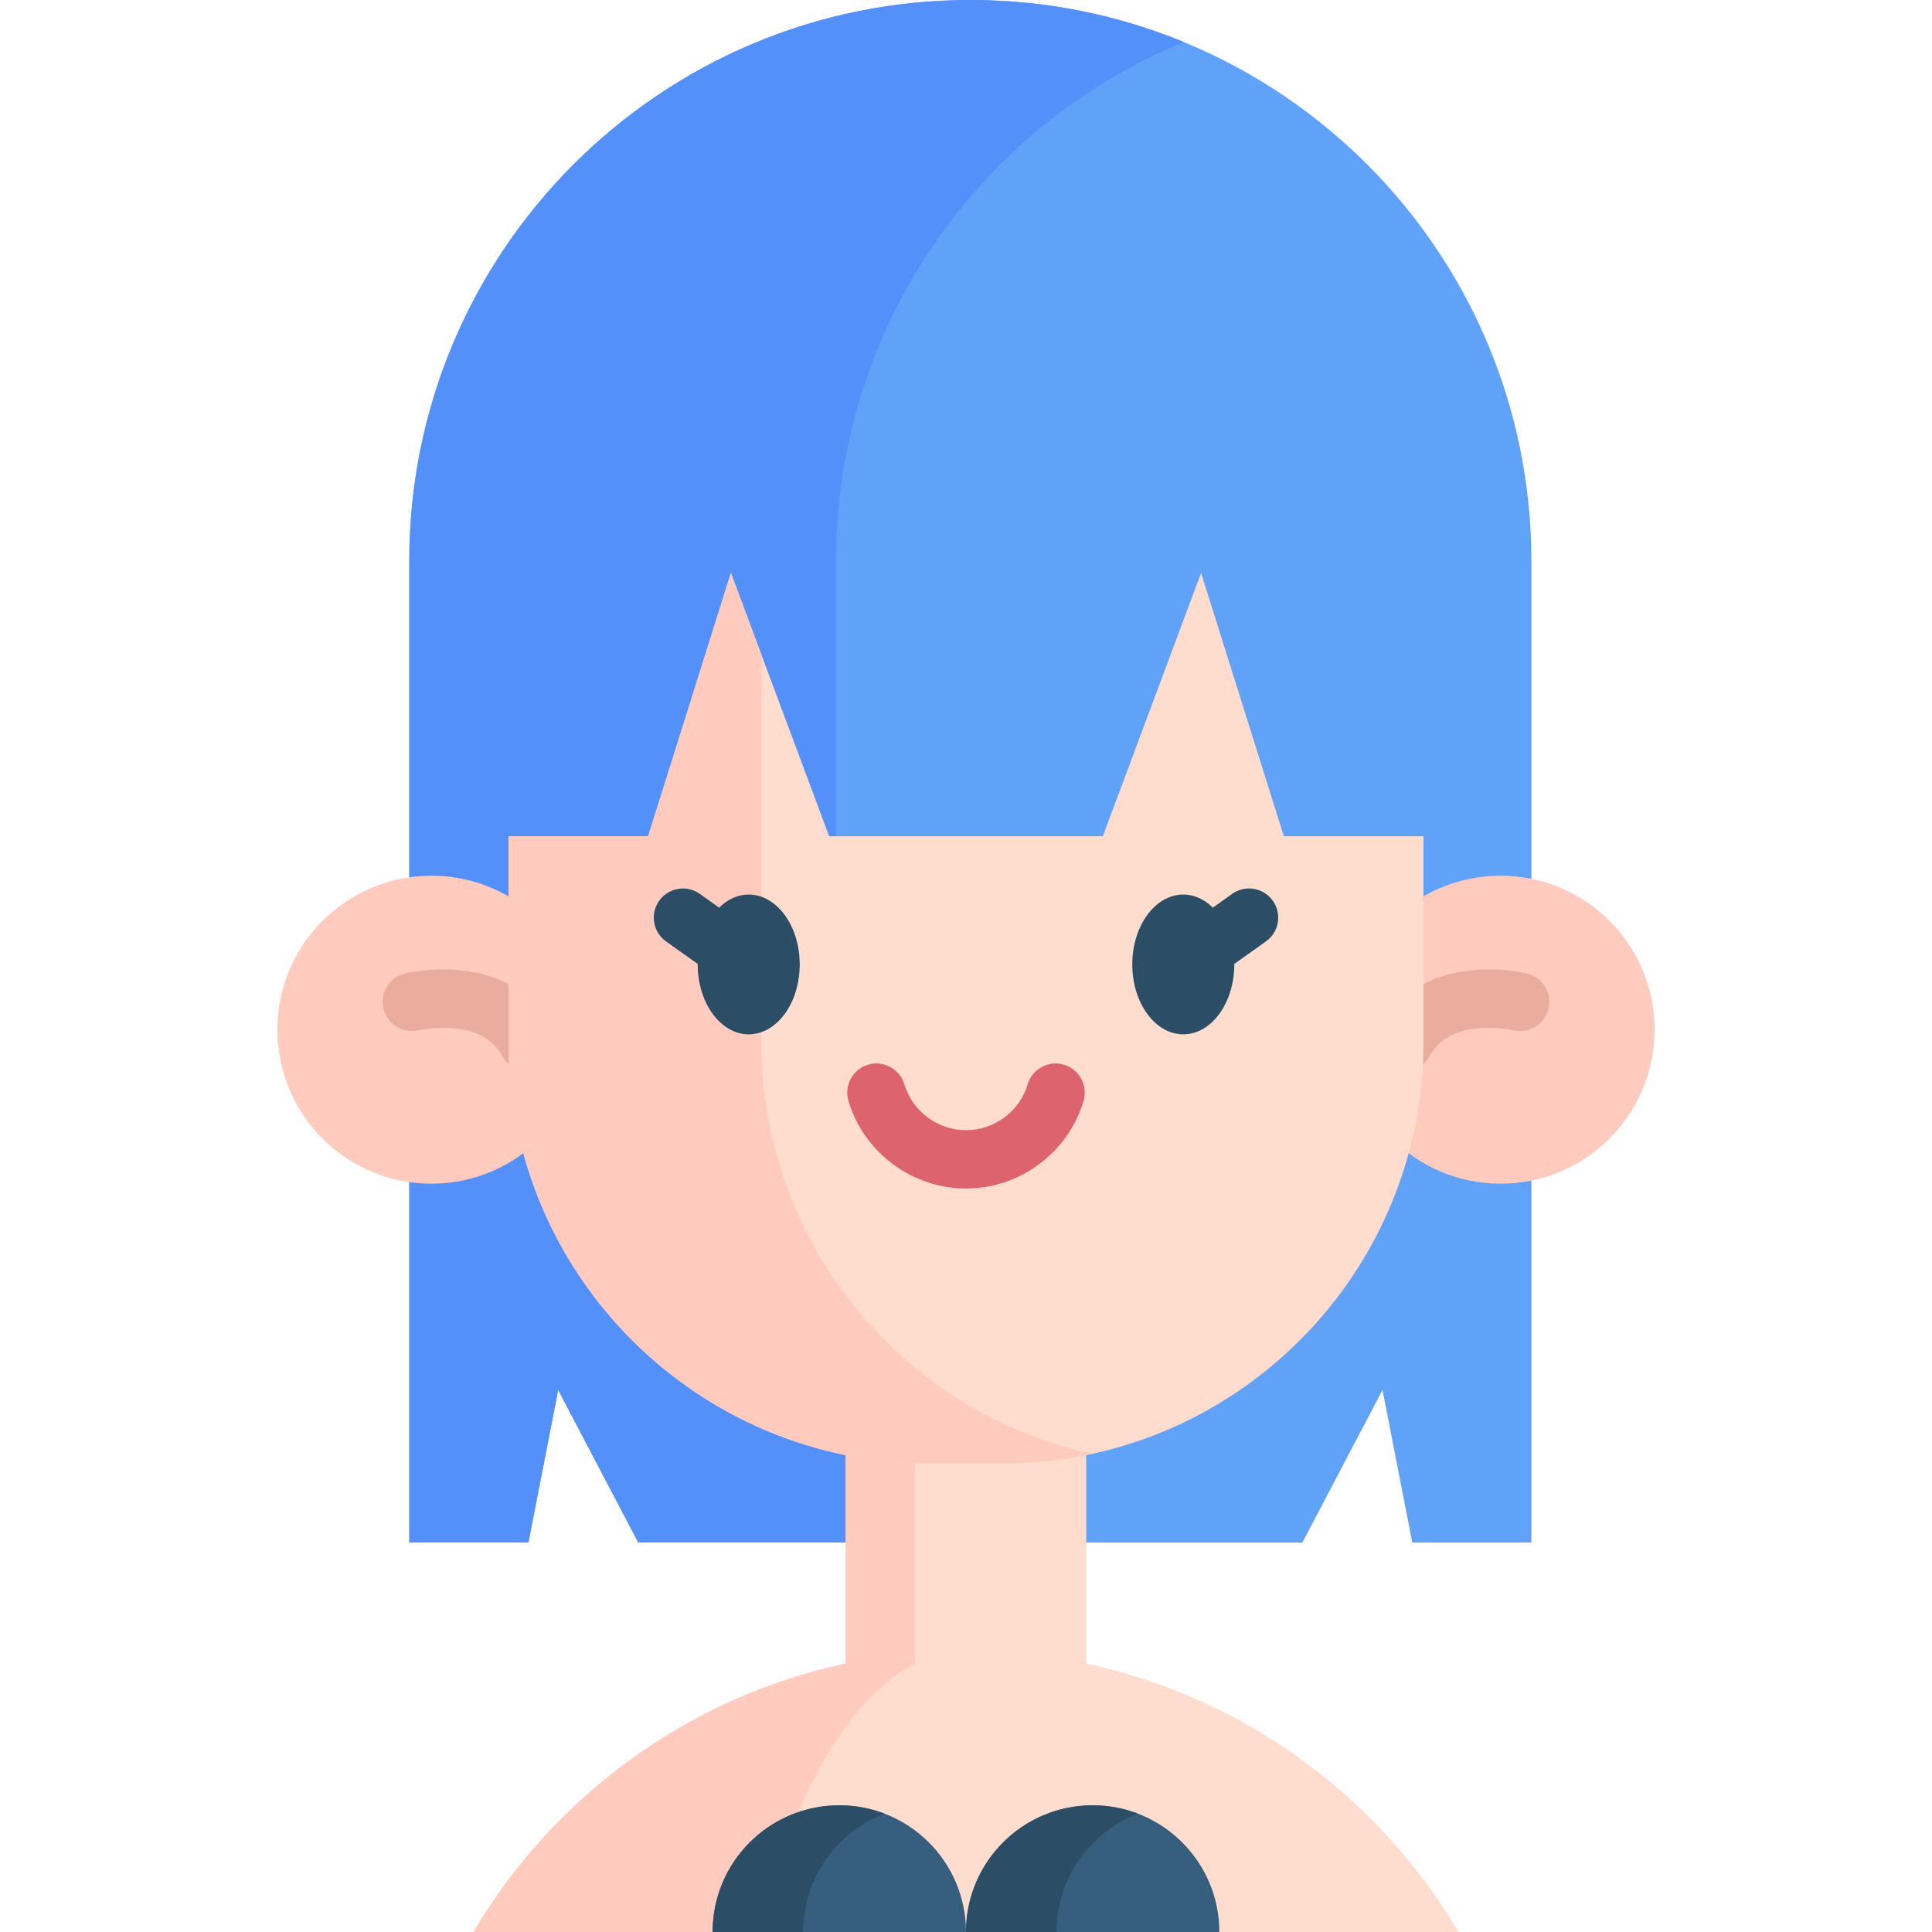 <svg id="Capa_1" enable-background="new 0 0 512 512" height="512" viewBox="0 0 512 512" width="512" xmlns="http://www.w3.org/2000/svg"><g><path d="m405.831 148.676v260.1h-31.565l-7.891-40.424-21.222 40.424h-176.006l-21.222-40.424-7.891 40.424h-31.564v-260.1c0-82.106 66.57-148.676 148.675-148.676 82.116 0 148.686 66.57 148.686 148.676z" fill="#61a2f9"/><path d="m221.573 148.676v202.547l27.697 57.553h-80.123l-21.222-40.424-7.891 40.424h-31.564v-260.1c0-82.106 66.57-148.676 148.675-148.676 20.027 0 39.126 3.956 56.557 11.136-54.064 22.252-92.129 75.451-92.129 137.54z" fill="#5490f9"/><path d="m386.52 512h-63.379l-33.573-16.786-33.572 16.786-33.573-16.786-33.572 16.786h-63.379c21.192-35.822 56.7-62.167 98.653-71.144v-55.234h63.741v55.234c41.954 8.977 77.463 35.322 98.654 71.144z" fill="#ffddce"/><path d="m242.532 385.617v55.238c-14.731 7.455-27.577 26.908-36.636 53.82-.667 1.981-1.313 4.003-1.939 6.064-2.024 6.67-8.136 11.26-15.106 11.26h-63.379c21.191-35.819 56.701-62.172 98.65-71.144v-55.238z" fill="#ffcbbe"/><g fill="#ffcbbe"><circle cx="114.327" cy="272.881" r="40.809"/><circle cx="397.673" cy="272.881" r="40.809"/></g><g fill="#eaac9d"><path d="m139.924 283.876c-2.714 0-5.347-1.432-6.76-3.972-2.425-4.361-6.594-6.781-12.743-7.399-5.029-.505-9.388.486-9.43.496-4.148 1.016-8.328-1.518-9.345-5.662s1.518-8.328 5.662-9.345c.692-.17 6.976-1.636 14.657-.865 11.235 1.129 19.778 6.407 24.704 15.264 2.074 3.729.732 8.434-2.997 10.508-1.189.661-2.478.975-3.748.975z"/><path d="m372.08 283.876c-1.271 0-2.559-.314-3.748-.975-3.729-2.074-5.07-6.779-2.997-10.508 4.927-8.857 13.469-14.135 24.704-15.264 7.682-.77 13.967.695 14.657.865 4.145 1.017 6.68 5.201 5.663 9.345-1.015 4.134-5.178 6.663-9.314 5.67-.143-.033-4.66-1.055-9.83-.465-5.952.681-10 3.089-12.375 7.36-1.413 2.54-4.045 3.972-6.76 3.972z"/></g><g><path d="m377.234 221.613v54.538c0 53.466-37.56 98.166-87.74 109.127-7.716 1.7-15.741 2.586-23.972 2.586h-19.038c-61.698 0-111.723-50.015-111.723-111.713v-54.538h37.004l21.933-69.774 8.046 21.562 17.987 48.213h72.535l26.033-69.774 21.933 69.774h37.002z" fill="#ffddce"/></g><path d="m289.493 385.278c-7.716 1.7-15.741 2.586-23.972 2.586h-19.038c-61.698 0-111.723-50.015-111.723-111.713v-54.538h37.004l21.933-69.774 8.046 21.562v102.75c-.001 53.466 37.57 98.165 87.75 109.127z" fill="#ffcbbe"/><g fill="#2b4d66"><path d="m198.417 237.065c-2.924 0-5.626 1.292-7.84 3.462l-5.109-3.635c-3.477-2.473-8.301-1.659-10.775 1.817-2.473 3.477-1.66 8.301 1.817 10.775l8.393 5.971c0 .045-.005.087-.005.132 0 10.213 6.064 18.522 13.519 18.522 7.454 0 13.519-8.309 13.519-18.522s-6.064-18.522-13.519-18.522z"/><path d="m337.307 238.709c-2.473-3.476-7.296-4.291-10.775-1.817l-5.109 3.635c-2.214-2.17-4.917-3.462-7.841-3.462-7.454 0-13.518 8.309-13.518 18.522s6.064 18.522 13.518 18.522c7.455 0 13.519-8.309 13.519-18.522 0-.045-.005-.088-.005-.132l8.393-5.971c3.478-2.473 4.291-7.297 1.818-10.775z"/></g><path d="m256 314.973c-14.268 0-27.077-9.541-31.15-23.203-1.219-4.09 1.108-8.393 5.197-9.612 4.09-1.22 8.392 1.108 9.612 5.197 2.135 7.163 8.856 12.165 16.342 12.165 7.495 0 14.214-4.999 16.34-12.157 1.213-4.091 5.518-6.422 9.606-5.208 4.091 1.215 6.423 5.516 5.207 9.606-4.059 13.668-16.87 23.212-31.154 23.212z" fill="#dd636e"/><g><path d="m222.424 478.427c-18.542 0-33.573 15.031-33.573 33.573h67.145c0-18.542-15.031-33.573-33.572-33.573z" fill="#365e7d"/><path d="m234.416 480.631c-12.62 4.831-21.582 17.05-21.582 31.369h-23.983c0-18.543 15.03-33.573 33.574-33.573 4.224 0 8.272.782 11.991 2.204z" fill="#2b4d66"/><path d="m289.569 478.427c-18.542 0-33.573 15.031-33.573 33.573h67.145c.001-18.542-15.03-33.573-33.572-33.573z" fill="#365e7d"/><path d="m301.561 480.631c-12.62 4.831-21.582 17.05-21.582 31.369h-23.983c0-18.543 15.03-33.573 33.574-33.573 4.224 0 8.272.782 11.991 2.204z" fill="#2b4d66"/></g></g></svg>